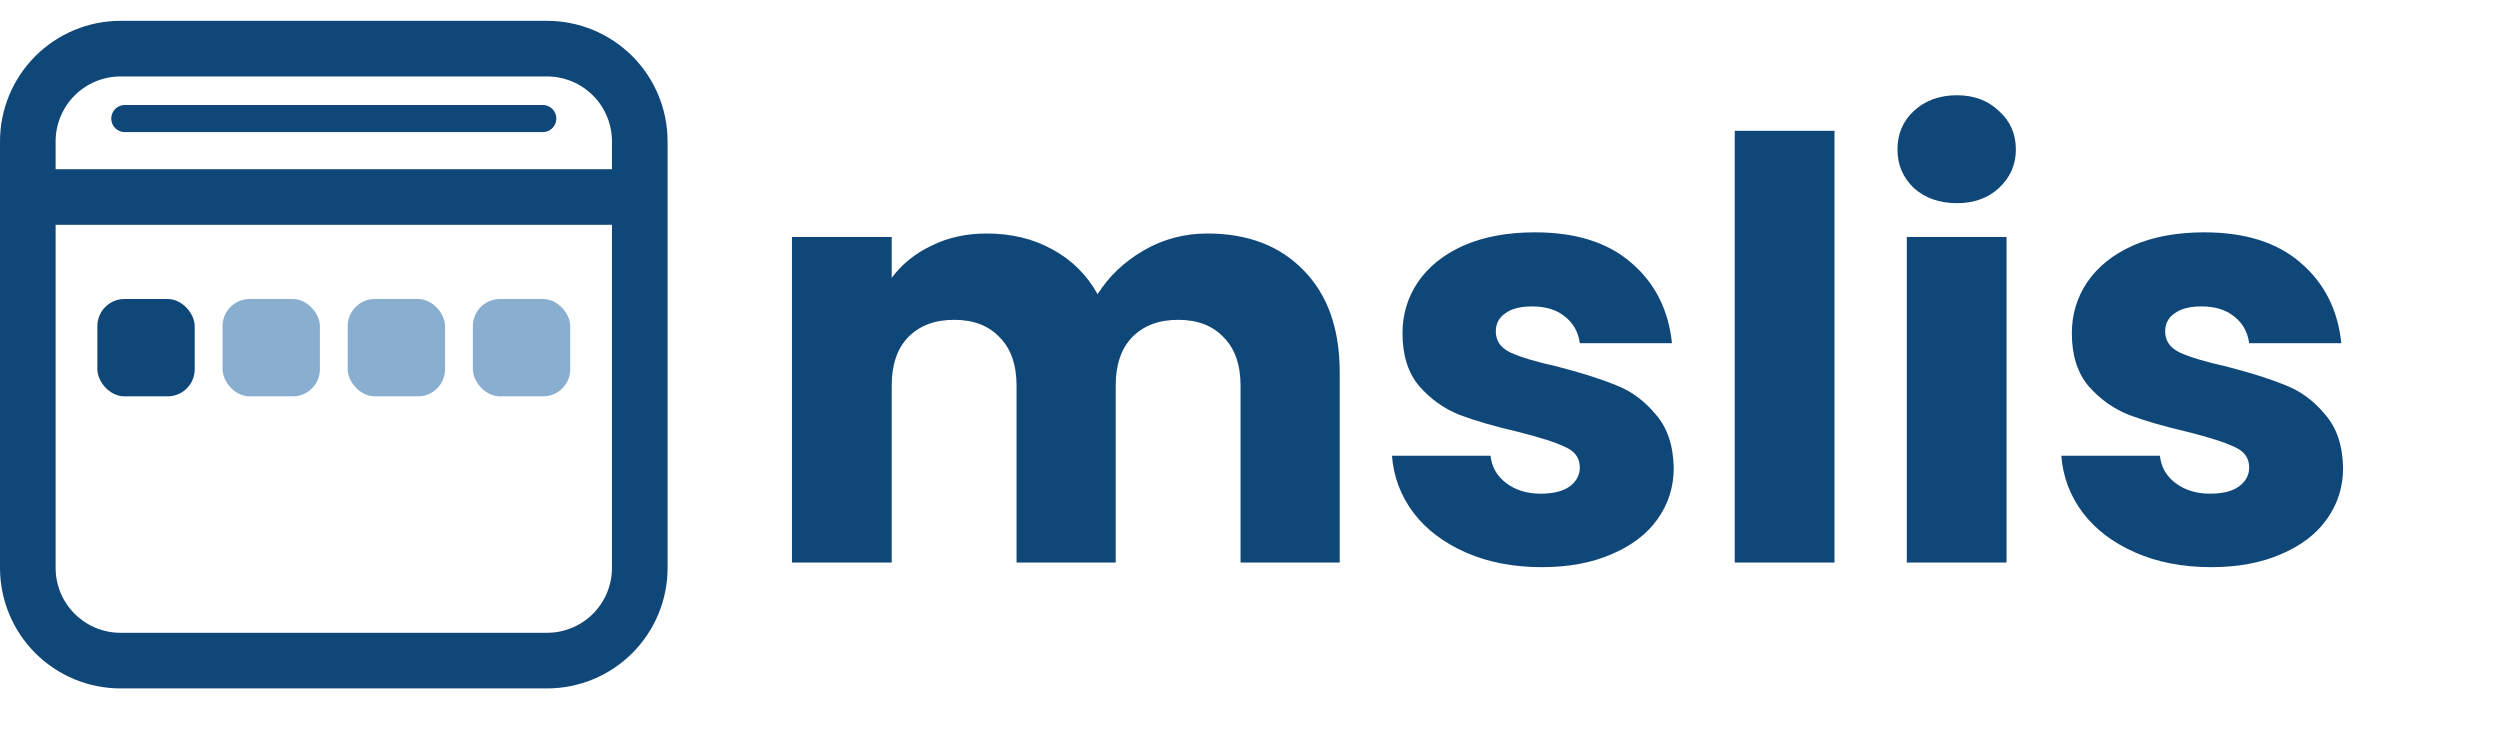 <svg width="120" height="35" viewBox="0 0 120 35" fill="none" xmlns="http://www.w3.org/2000/svg">
<path d="M26.259 1C27.793 1 29.265 1.61 30.35 2.695C31.435 3.78 32.044 5.251 32.044 6.786V27.259C32.044 28.793 31.435 30.265 30.35 31.35C29.265 32.435 27.793 33.044 26.259 33.044H5.786C4.251 33.044 2.78 32.435 1.695 31.35C0.61 30.265 0 28.793 0 27.259V6.786C0 5.251 0.61 3.78 1.695 2.695C2.78 1.61 4.251 1 5.786 1H26.259ZM29.374 10.791H2.67V27.259C2.67 28.978 4.066 30.374 5.786 30.374H26.259C27.085 30.374 27.877 30.046 28.462 29.462C29.046 28.877 29.374 28.085 29.374 27.259V10.791ZM26.259 3.67H5.786C4.96 3.67 4.167 3.999 3.583 4.583C2.999 5.167 2.67 5.96 2.67 6.786V8.121H29.374V6.786C29.374 5.96 29.046 5.167 28.462 4.583C27.877 3.999 27.085 3.67 26.259 3.67Z" fill="#104779"/>
<line x1="5.991" y1="5.69" x2="26.053" y2="5.69" stroke="#104779" stroke-width="1.301" stroke-linecap="round"/>
<rect x="4.673" y="14.352" width="4.673" height="4.673" rx="1.301" fill="#104779"/>
<rect opacity="0.5" x="10.682" y="14.352" width="4.673" height="4.673" rx="1.301" fill="#165EA2"/>
<rect opacity="0.5" x="16.69" y="14.352" width="4.673" height="4.673" rx="1.301" fill="#165EA2"/>
<rect opacity="0.5" x="22.698" y="14.352" width="4.673" height="4.673" rx="1.301" fill="#165EA2"/>
<path d="M57.95 11.208C59.892 11.208 61.432 11.796 62.57 12.972C63.728 14.148 64.306 15.781 64.306 17.872V27H59.546V18.516C59.546 17.508 59.276 16.733 58.734 16.192C58.212 15.632 57.484 15.352 56.55 15.352C55.617 15.352 54.88 15.632 54.338 16.192C53.816 16.733 53.554 17.508 53.554 18.516V27H48.794V18.516C48.794 17.508 48.524 16.733 47.982 16.192C47.46 15.632 46.732 15.352 45.798 15.352C44.865 15.352 44.128 15.632 43.586 16.192C43.064 16.733 42.802 17.508 42.802 18.516V27H38.014V11.376H42.802V13.336C43.288 12.683 43.922 12.169 44.706 11.796C45.49 11.404 46.377 11.208 47.366 11.208C48.542 11.208 49.588 11.46 50.502 11.964C51.436 12.468 52.164 13.187 52.686 14.12C53.228 13.261 53.965 12.561 54.898 12.02C55.832 11.479 56.849 11.208 57.95 11.208ZM74.011 27.224C72.648 27.224 71.435 26.991 70.371 26.524C69.307 26.057 68.467 25.423 67.851 24.62C67.235 23.799 66.89 22.884 66.815 21.876H71.547C71.603 22.417 71.855 22.856 72.303 23.192C72.751 23.528 73.302 23.696 73.955 23.696C74.552 23.696 75.01 23.584 75.327 23.36C75.663 23.117 75.831 22.809 75.831 22.436C75.831 21.988 75.598 21.661 75.131 21.456C74.664 21.232 73.908 20.989 72.863 20.728C71.743 20.467 70.81 20.196 70.063 19.916C69.316 19.617 68.672 19.16 68.131 18.544C67.59 17.909 67.319 17.06 67.319 15.996C67.319 15.1 67.562 14.288 68.047 13.56C68.551 12.813 69.279 12.225 70.231 11.796C71.202 11.367 72.35 11.152 73.675 11.152C75.635 11.152 77.175 11.637 78.295 12.608C79.434 13.579 80.087 14.867 80.255 16.472H75.831C75.756 15.931 75.514 15.501 75.103 15.184C74.711 14.867 74.188 14.708 73.535 14.708C72.975 14.708 72.546 14.82 72.247 15.044C71.948 15.249 71.799 15.539 71.799 15.912C71.799 16.36 72.032 16.696 72.499 16.92C72.984 17.144 73.731 17.368 74.739 17.592C75.896 17.891 76.839 18.189 77.567 18.488C78.295 18.768 78.93 19.235 79.471 19.888C80.031 20.523 80.32 21.381 80.339 22.464C80.339 23.379 80.078 24.2 79.555 24.928C79.051 25.637 78.314 26.197 77.343 26.608C76.391 27.019 75.28 27.224 74.011 27.224ZM88.056 6.28V27H83.268V6.28H88.056ZM93.934 9.752C93.094 9.752 92.403 9.509 91.862 9.024C91.339 8.52 91.078 7.904 91.078 7.176C91.078 6.429 91.339 5.813 91.862 5.328C92.403 4.824 93.094 4.572 93.934 4.572C94.755 4.572 95.427 4.824 95.95 5.328C96.491 5.813 96.762 6.429 96.762 7.176C96.762 7.904 96.491 8.52 95.95 9.024C95.427 9.509 94.755 9.752 93.934 9.752ZM96.314 11.376V27H91.526V11.376H96.314ZM106.14 27.224C104.777 27.224 103.564 26.991 102.5 26.524C101.436 26.057 100.596 25.423 99.98 24.62C99.364 23.799 99.019 22.884 98.944 21.876H103.676C103.732 22.417 103.984 22.856 104.432 23.192C104.88 23.528 105.431 23.696 106.084 23.696C106.681 23.696 107.139 23.584 107.456 23.36C107.792 23.117 107.96 22.809 107.96 22.436C107.96 21.988 107.727 21.661 107.26 21.456C106.793 21.232 106.037 20.989 104.992 20.728C103.872 20.467 102.939 20.196 102.192 19.916C101.445 19.617 100.801 19.16 100.26 18.544C99.719 17.909 99.448 17.06 99.448 15.996C99.448 15.1 99.691 14.288 100.176 13.56C100.68 12.813 101.408 12.225 102.36 11.796C103.331 11.367 104.479 11.152 105.804 11.152C107.764 11.152 109.304 11.637 110.424 12.608C111.563 13.579 112.216 14.867 112.384 16.472H107.96C107.885 15.931 107.643 15.501 107.232 15.184C106.84 14.867 106.317 14.708 105.664 14.708C105.104 14.708 104.675 14.82 104.376 15.044C104.077 15.249 103.928 15.539 103.928 15.912C103.928 16.36 104.161 16.696 104.628 16.92C105.113 17.144 105.86 17.368 106.868 17.592C108.025 17.891 108.968 18.189 109.696 18.488C110.424 18.768 111.059 19.235 111.6 19.888C112.16 20.523 112.449 21.381 112.468 22.464C112.468 23.379 112.207 24.2 111.684 24.928C111.18 25.637 110.443 26.197 109.472 26.608C108.52 27.019 107.409 27.224 106.14 27.224Z" fill="#104779"/>
</svg>
